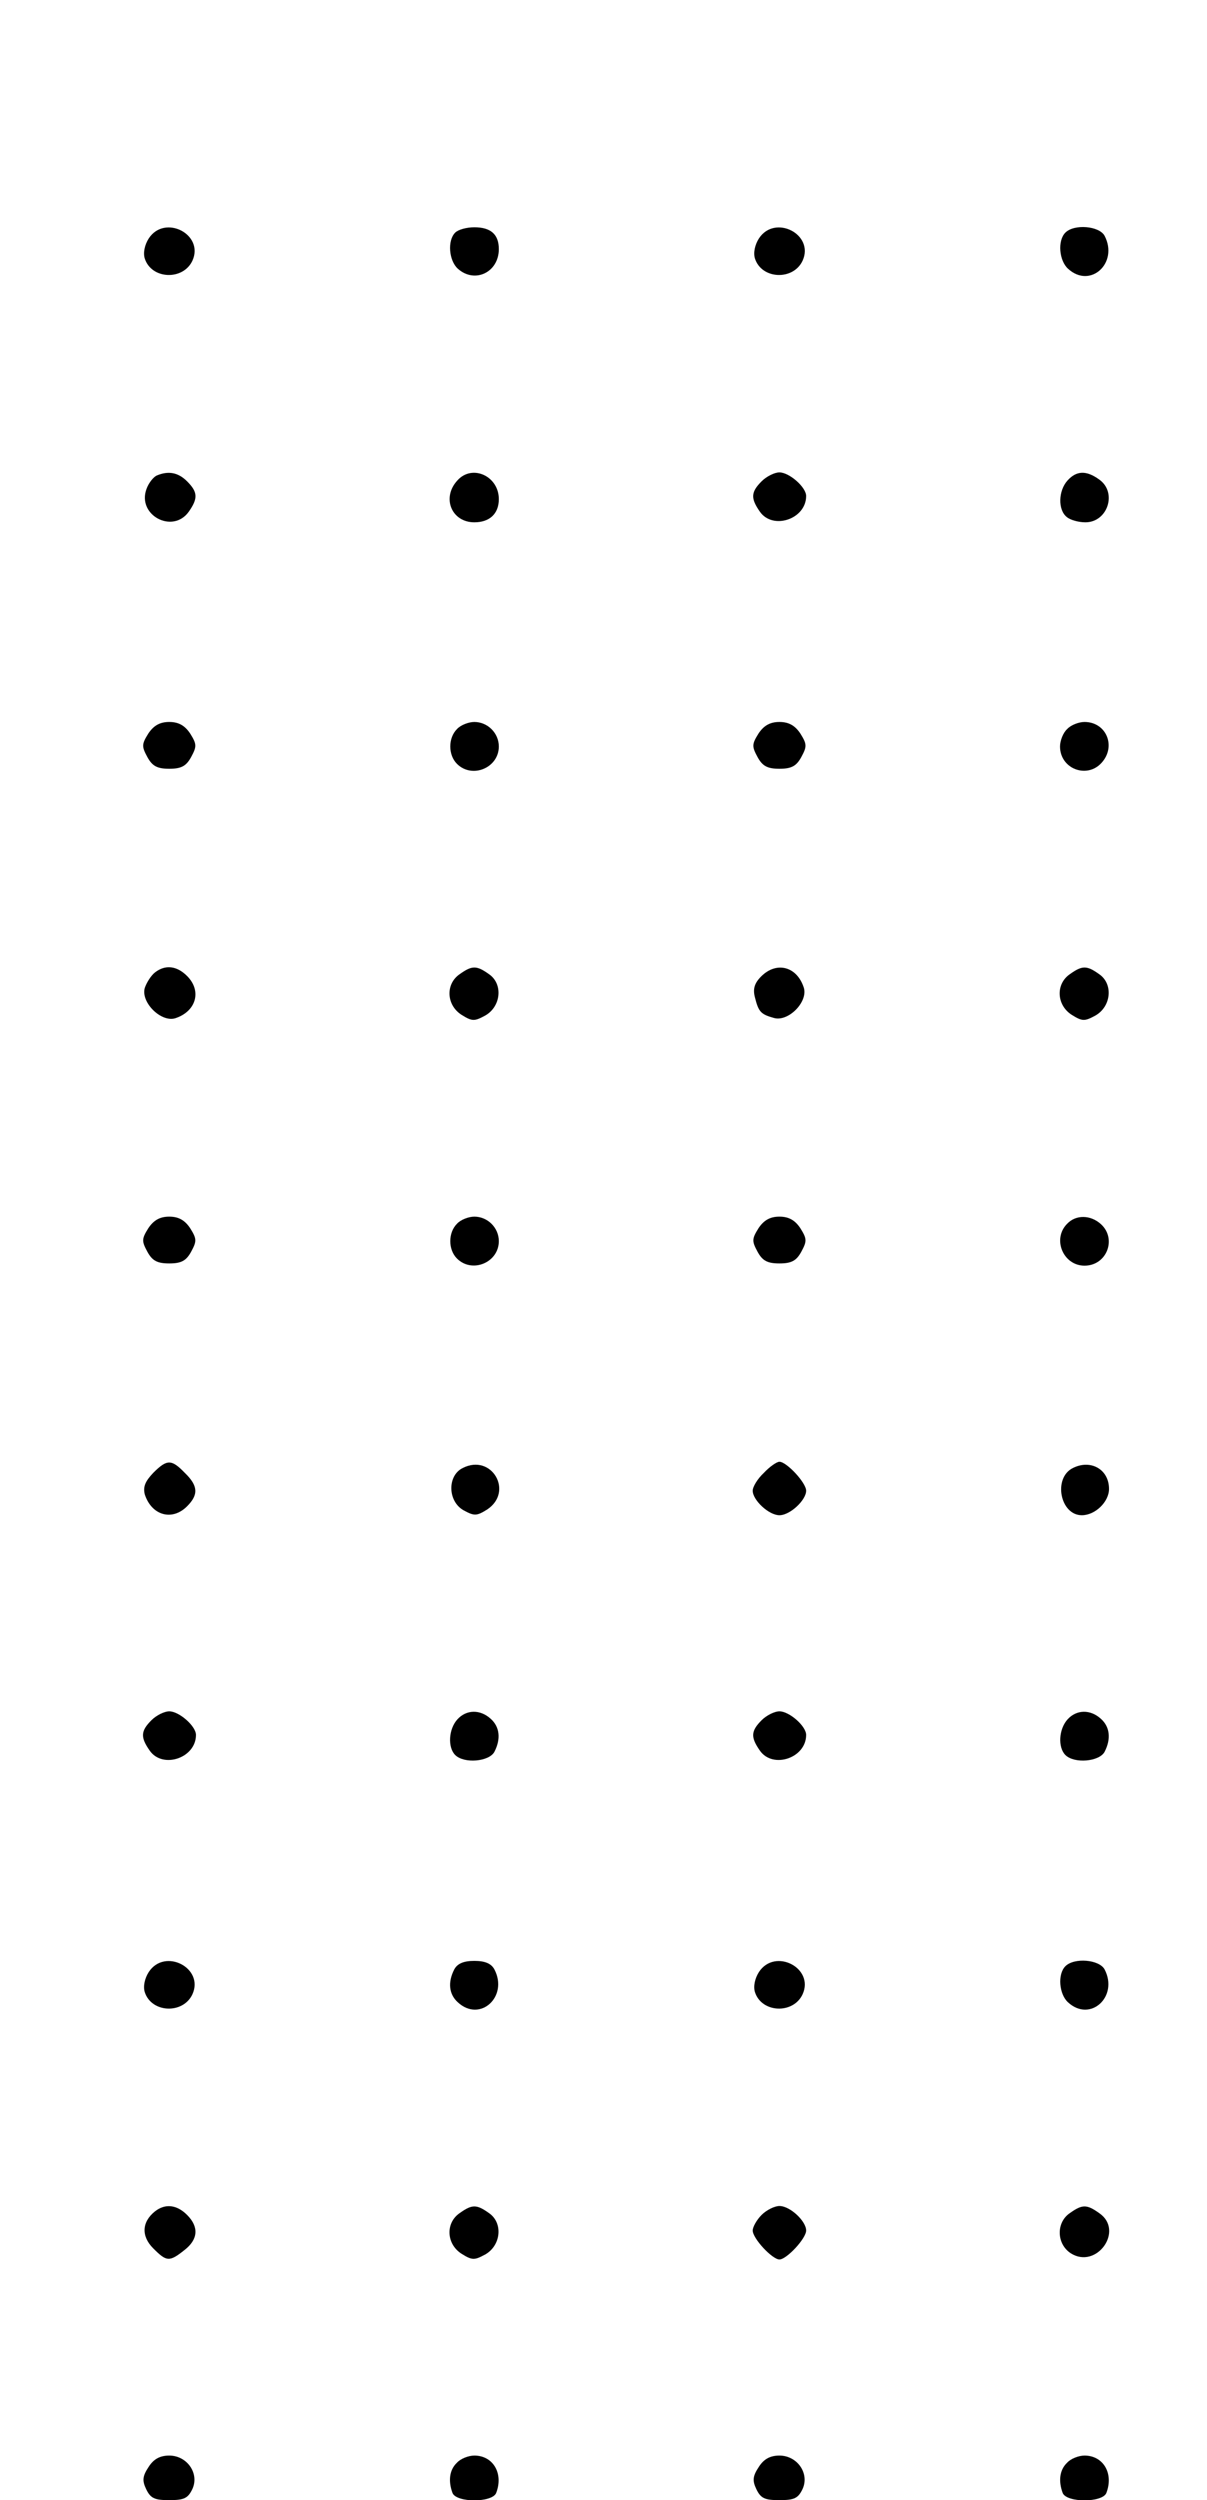 <?xml version="1.0" standalone="no"?>
<!DOCTYPE svg PUBLIC "-//W3C//DTD SVG 20010904//EN"
 "http://www.w3.org/TR/2001/REC-SVG-20010904/DTD/svg10.dtd">
<svg version="1.0" xmlns="http://www.w3.org/2000/svg"
 width="271pt" height="561pt" viewBox="0 0 271 561"
 preserveAspectRatio="xMidYMid meet">

<g transform="translate(0,561) scale(0.1,-0.1)"
fill="#000000" stroke="none">
<path d="M334 5075 c-9 -14 -13 -32 -9 -45 15 -47 86 -50 107 -5 27 59 -62
105 -98 50z"/>
<path d="M1022 5088 c-18 -18 -14 -63 6 -81 38 -34 92 -8 92 44 0 33 -18 49
-55 49 -17 0 -36 -5 -43 -12z"/>
<path d="M1704 5075 c-9 -14 -13 -32 -9 -45 15 -47 86 -50 107 -5 27 59 -62
105 -98 50z"/>
<path d="M2392 5088 c-18 -18 -14 -63 6 -81 50 -46 114 13 82 74 -12 22 -68
27 -88 7z"/>
<path d="M352 4543 c-7 -3 -18 -16 -23 -30 -22 -59 59 -102 95 -51 21 30 20
44 -4 68 -20 20 -42 24 -68 13z"/>
<path d="M1027 4532 c-36 -39 -13 -94 38 -94 34 0 55 19 55 52 0 52 -60 79
-93 42z"/>
<path d="M1710 4530 c-24 -24 -25 -38 -4 -68 29 -42 104 -17 104 35 0 20 -38
53 -60 53 -11 0 -29 -9 -40 -20z"/>
<path d="M2397 4532 c-21 -23 -22 -66 -2 -82 8 -7 27 -12 42 -12 50 0 72 67
31 96 -29 21 -51 20 -71 -2z"/>
<path d="M333 3964 c-15 -24 -15 -29 -2 -53 11 -20 22 -26 49 -26 27 0 38 6
49 26 13 24 13 29 -2 53 -12 18 -26 26 -47 26 -21 0 -35 -8 -47 -26z"/>
<path d="M1026 3974 c-20 -20 -20 -58 0 -78 34 -34 94 -9 94 39 0 30 -25 55
-55 55 -13 0 -31 -7 -39 -16z"/>
<path d="M1703 3964 c-15 -24 -15 -29 -2 -53 11 -20 22 -26 49 -26 27 0 38 6
49 26 13 24 13 29 -2 53 -12 18 -26 26 -47 26 -21 0 -35 -8 -47 -26z"/>
<path d="M2396 3974 c-9 -8 -16 -26 -16 -39 0 -50 60 -73 93 -37 34 37 11 92
-38 92 -13 0 -31 -7 -39 -16z"/>
<path d="M348 3428 c-9 -7 -19 -23 -23 -35 -9 -32 36 -77 68 -68 47 15 61 61
27 95 -23 23 -49 26 -72 8z"/>
<path d="M1032 3424 c-32 -22 -30 -69 4 -91 24 -15 29 -15 53 -2 36 20 41 71
9 93 -28 20 -38 20 -66 0z"/>
<path d="M1709 3419 c-15 -15 -19 -28 -14 -47 8 -32 13 -38 42 -46 32 -10 77
35 68 67 -15 48 -61 61 -96 26z"/>
<path d="M2402 3424 c-32 -22 -30 -69 4 -91 24 -15 29 -15 53 -2 36 20 41 71
9 93 -28 20 -38 20 -66 0z"/>
<path d="M333 2854 c-15 -24 -15 -29 -2 -53 11 -20 22 -26 49 -26 27 0 38 6
49 26 13 24 13 29 -2 53 -12 18 -26 26 -47 26 -21 0 -35 -8 -47 -26z"/>
<path d="M1026 2864 c-20 -20 -20 -58 0 -78 34 -34 94 -9 94 39 0 30 -25 55
-55 55 -13 0 -31 -7 -39 -16z"/>
<path d="M1703 2854 c-15 -24 -15 -29 -2 -53 11 -20 22 -26 49 -26 27 0 38 6
49 26 13 24 13 29 -2 53 -12 18 -26 26 -47 26 -21 0 -35 -8 -47 -26z"/>
<path d="M2396 2864 c-34 -34 -9 -94 39 -94 50 0 73 60 37 93 -23 21 -56 22
-76 1z"/>
<path d="M344 2305 c-18 -19 -23 -31 -19 -48 15 -47 61 -61 95 -27 26 26 25
46 -5 75 -30 31 -40 31 -71 0z"/>
<path d="M1039 2316 c-35 -17 -34 -75 2 -95 24 -13 29 -13 53 2 60 40 10 126
-55 93z"/>
<path d="M1715 2305 c-14 -13 -25 -31 -25 -40 0 -21 36 -55 60 -55 24 0 60 34
60 55 0 18 -44 65 -60 65 -6 0 -22 -11 -35 -25z"/>
<path d="M2409 2316 c-45 -22 -29 -106 20 -106 30 0 61 30 61 59 0 44 -41 67
-81 47z"/>
<path d="M340 1750 c-24 -24 -25 -38 -4 -68 29 -42 104 -17 104 35 0 20 -38
53 -60 53 -11 0 -29 -9 -40 -20z"/>
<path d="M1027 1752 c-20 -22 -22 -63 -5 -80 20 -20 76 -15 88 7 15 29 12 56
-8 74 -24 22 -55 21 -75 -1z"/>
<path d="M1710 1750 c-24 -24 -25 -38 -4 -68 29 -42 104 -17 104 35 0 20 -38
53 -60 53 -11 0 -29 -9 -40 -20z"/>
<path d="M2397 1752 c-20 -22 -22 -63 -5 -80 20 -20 76 -15 88 7 15 29 12 56
-8 74 -24 22 -55 21 -75 -1z"/>
<path d="M334 1185 c-9 -14 -13 -32 -9 -45 15 -47 86 -50 107 -5 27 59 -62
105 -98 50z"/>
<path d="M1020 1191 c-15 -29 -12 -56 8 -74 50 -46 114 13 82 74 -7 13 -21 19
-45 19 -24 0 -38 -6 -45 -19z"/>
<path d="M1704 1185 c-9 -14 -13 -32 -9 -45 15 -47 86 -50 107 -5 27 59 -62
105 -98 50z"/>
<path d="M2392 1198 c-18 -18 -14 -63 6 -81 50 -46 114 13 82 74 -12 22 -68
27 -88 7z"/>
<path d="M348 648 c-30 -24 -31 -56 -4 -83 30 -30 36 -31 70 -4 31 24 33 52 6
79 -23 23 -49 26 -72 8z"/>
<path d="M1032 644 c-32 -22 -30 -69 4 -91 24 -15 29 -15 53 -2 36 20 41 71 9
93 -28 20 -38 20 -66 0z"/>
<path d="M1710 640 c-11 -11 -20 -27 -20 -35 0 -18 44 -65 60 -65 16 0 60 47
60 65 0 21 -36 55 -60 55 -11 0 -29 -9 -40 -20z"/>
<path d="M2402 644 c-31 -21 -30 -69 2 -90 58 -37 121 51 64 90 -28 20 -38 20
-66 0z"/>
<path d="M334 75 c-14 -21 -15 -31 -6 -50 10 -21 19 -25 52 -25 33 0 42 4 52
25 16 35 -12 75 -52 75 -21 0 -35 -8 -46 -25z"/>
<path d="M1026 84 c-17 -16 -20 -41 -10 -68 9 -22 89 -22 98 0 17 44 -7 84
-49 84 -13 0 -31 -7 -39 -16z"/>
<path d="M1704 75 c-14 -21 -15 -31 -6 -50 10 -21 19 -25 52 -25 33 0 42 4 52
25 16 35 -12 75 -52 75 -21 0 -35 -8 -46 -25z"/>
<path d="M2396 84 c-17 -16 -20 -41 -10 -68 9 -22 89 -22 98 0 17 44 -7 84
-49 84 -13 0 -31 -7 -39 -16z"/>
</g>
</svg>
